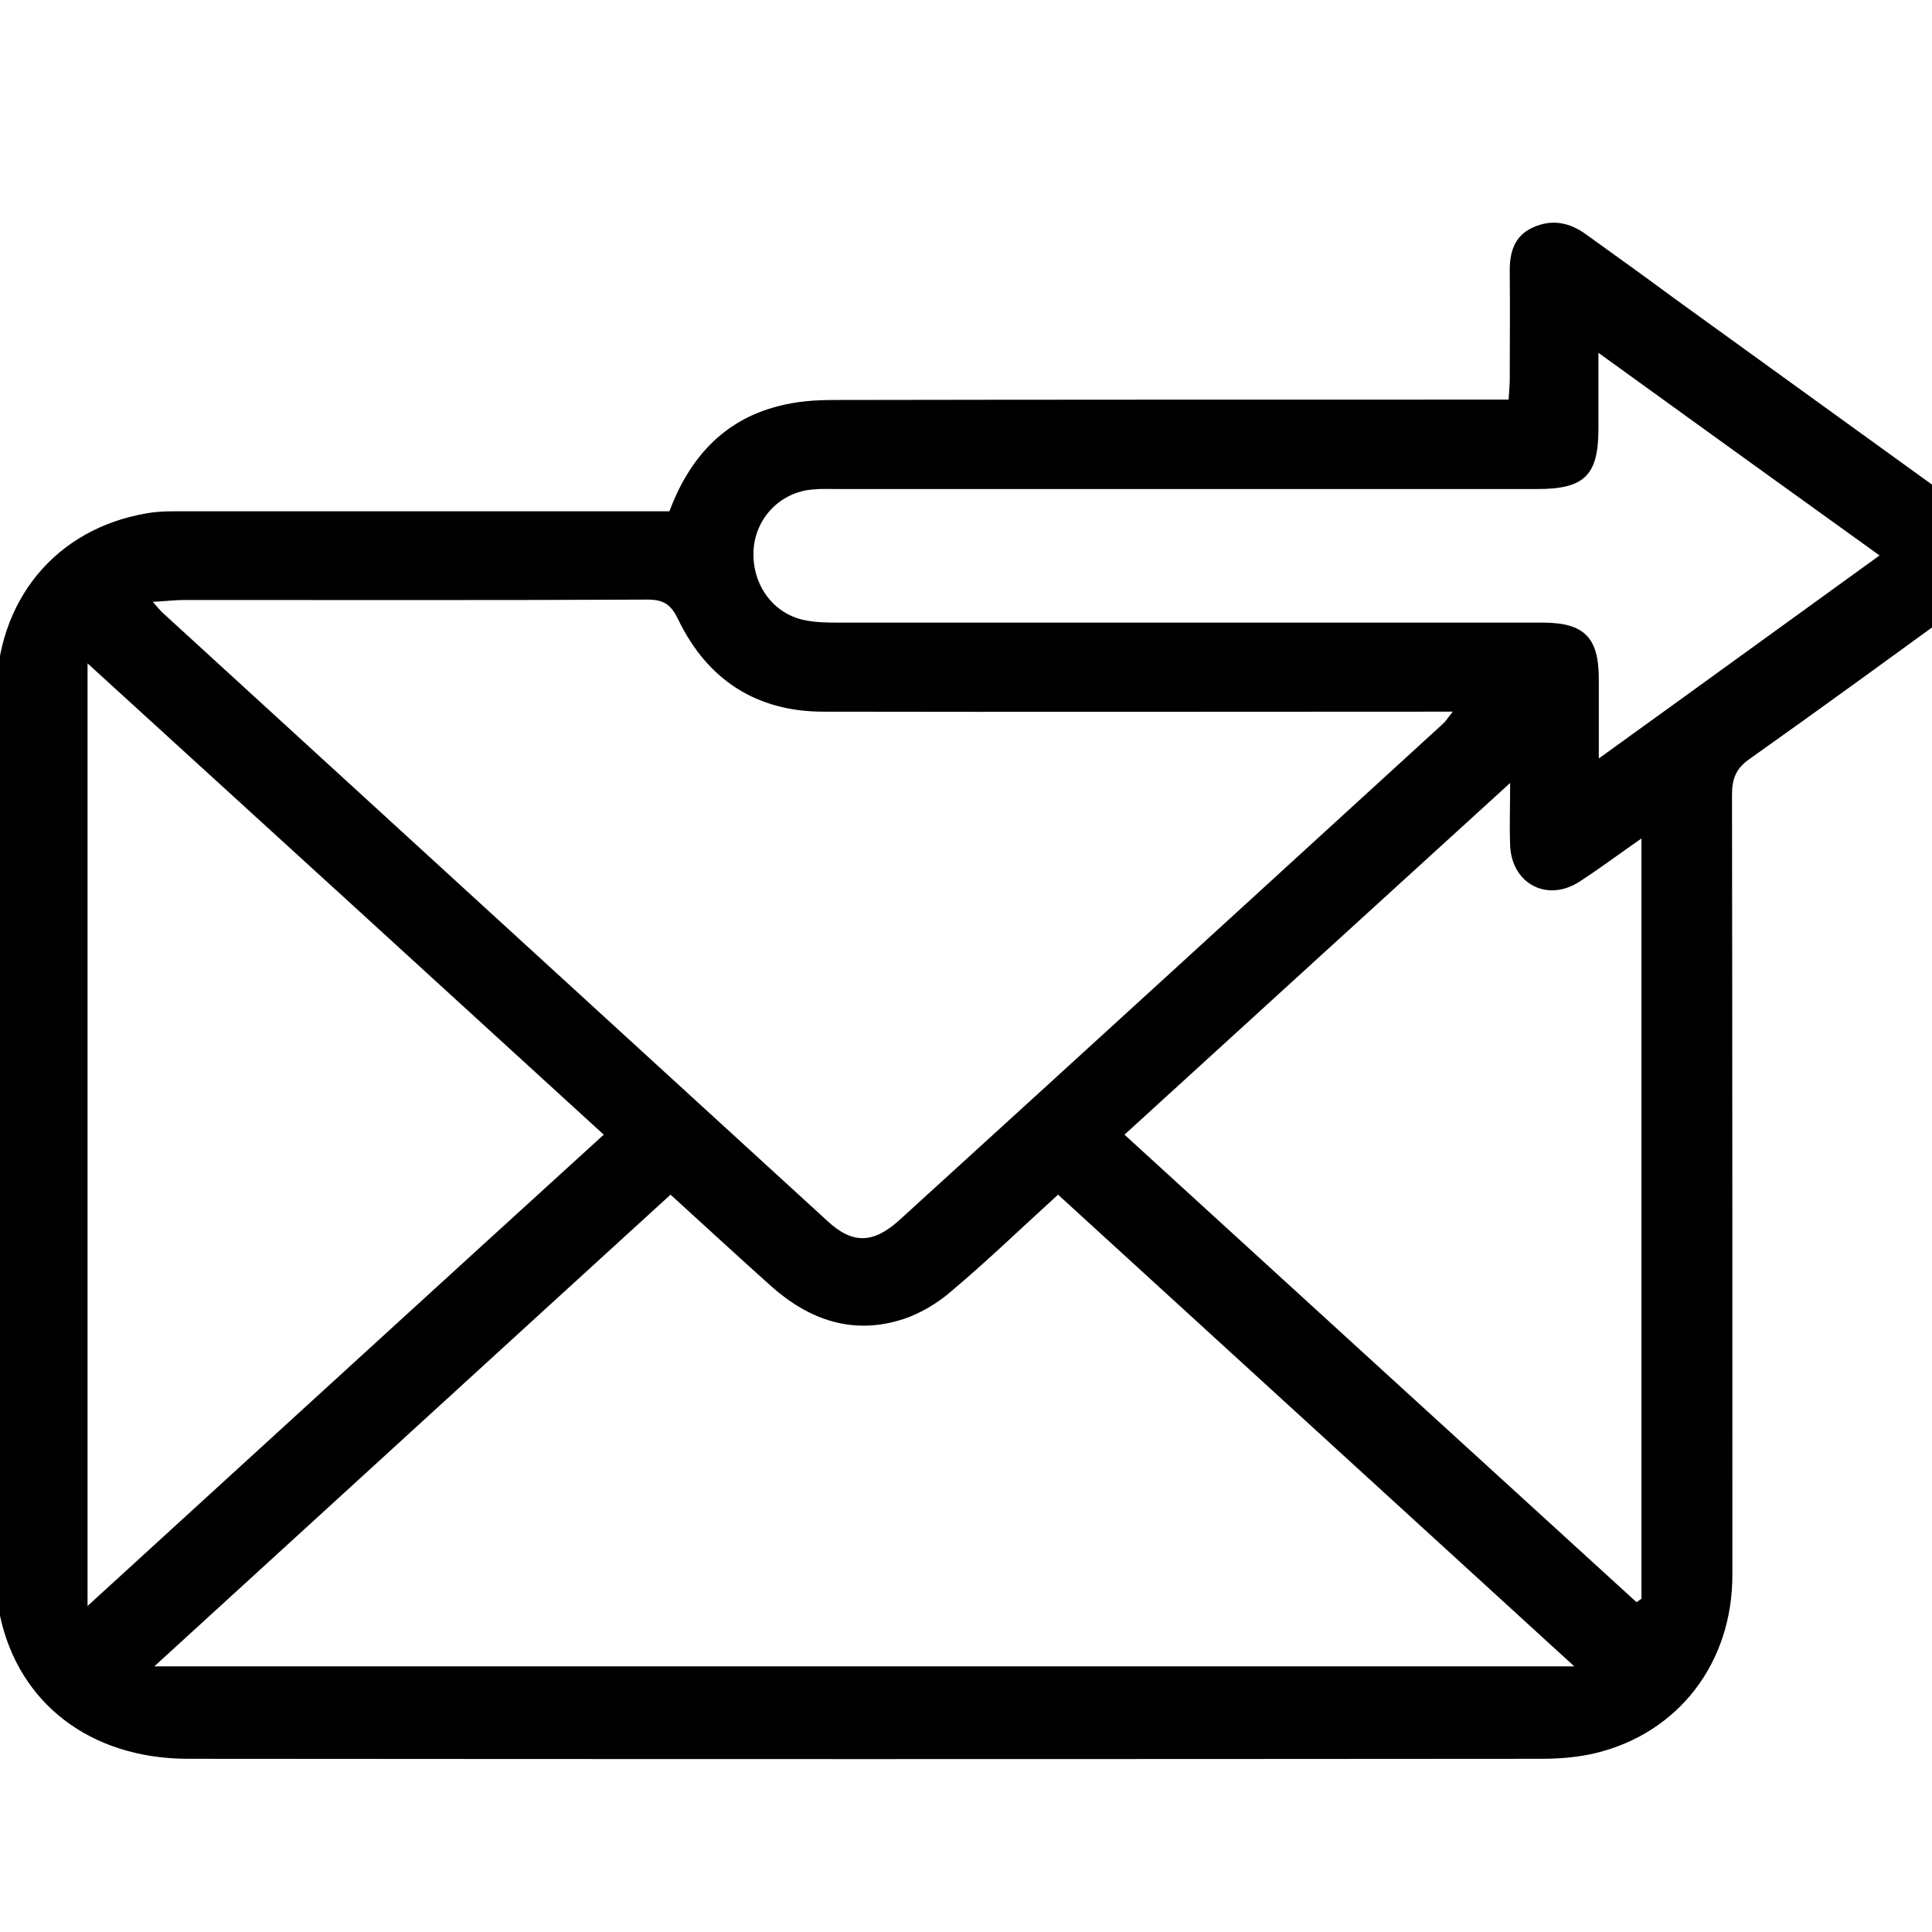 <?xml version="1.0" encoding="utf-8"?>
<!-- Generator: Adobe Illustrator 24.2.1, SVG Export Plug-In . SVG Version: 6.00 Build 0)  -->
<svg version="1.1" id="Layer_1" xmlns="http://www.w3.org/2000/svg" xmlns:xlink="http://www.w3.org/1999/xlink" x="0px" y="0px"
	 viewBox="0 0 512 512" style="enable-background:new 0 0 512 512;" xml:space="preserve">
<g>
	<path d="M177.4,135.5c5.2-13.9,14.1-24,28.6-27.8c4.8-1.3,9.8-1.7,14.8-1.7c57.2-0.1,114.4-0.1,171.7-0.1c2.3,0,4.6,0,7.3,0
		c0.1-2.1,0.3-3.7,0.3-5.4c0-9.4,0.1-18.8,0-28.2c-0.1-5.1,1-9.7,6.1-12c5-2.3,9.7-1.4,14.1,1.8c7.8,5.6,15.6,11.2,23.3,16.9
		c26.4,19.1,52.9,38.2,79.3,57.3c9.3,6.7,9.3,15.3,0.1,22c-19.7,14.3-39.4,28.7-59.3,42.8c-3.6,2.5-4.7,5.2-4.7,9.5
		c0.1,68.9,0.1,137.9,0.1,206.8c0,23.3-14.3,41.9-36.3,47.2c-4.6,1.1-9.5,1.5-14.3,1.5c-119.6,0.1-239.3,0.1-358.9,0
		C24,466,5,451.5,0,428.2c-0.8-3.7-1-7.6-1-11.4C-1.1,339.4-1.1,262-1,184.6c0-25.6,15.9-44.6,40.1-48.6c3.4-0.6,6.9-0.5,10.3-0.5
		c40.5,0,81,0,121.5,0C173.1,135.5,175.2,135.5,177.4,135.5z M280.4,316.6c-9.8,8.9-18.8,17.6-28.3,25.6c-3.7,3.2-8.2,5.9-12.8,7.4
		c-13.3,4.3-24.9,0.2-35-8.8c-8.8-7.9-17.6-16-26.6-24.2c-45.6,41.6-90.8,83-136.8,125c125.8,0,250.3,0,376.3,0
		C371,399.4,325.9,358.2,280.4,316.6z M40.5,159.5c1.4,1.6,1.9,2.2,2.4,2.7c58.8,53.8,117.6,107.6,176.4,161.4
		c6.7,6.2,12.2,6,19.2-0.4c48-43.7,95.9-87.5,143.8-131.3c0.9-0.8,1.5-1.8,2.7-3.3c-3,0-5.1,0-7.2,0c-53.2,0-106.4,0.1-159.6,0
		c-17.8,0-30.8-8.5-38.5-24.5c-1.9-3.9-3.8-5.2-8.1-5.2C130.8,159.1,89.9,159,49,159C46.5,159,44.1,159.3,40.5,159.5z M160,300.7
		C114.5,259.1,69.5,218,23.2,175.8c0,83.8,0,166.1,0,249.8C69.3,383.5,114.3,342.3,160,300.7z M298,300.7
		c45.6,41.7,90.7,82.8,135.7,123.9c0.4-0.3,0.9-0.6,1.3-0.9c0-66.9,0-133.7,0-201.5c-5.9,4.1-11.1,8-16.5,11.5
		c-8.6,5.5-18,0.4-18.3-9.8c-0.2-4.9,0-9.8,0-16.4C365.6,239,332.1,269.6,298,300.7z M423.6,93.5c0,7.6,0,13.8,0,20.1
		c0,12.4-3.7,16-16.2,16c-61.8,0-123.7,0-185.5,0c-2.1,0-4.2-0.1-6.3,0.1c-8.7,0.6-15.4,7.5-15.9,16.1c-0.5,9.1,5.2,17,13.8,18.6
		c3,0.6,6.1,0.6,9.2,0.6c62,0,124,0,186.1,0c11,0,14.9,3.9,14.9,14.9c0,6.6,0,13.2,0,21.1c25.4-18.3,49.5-35.8,74.4-53.8
		C473.2,129.3,448.9,111.8,423.6,93.5z"/>
</g>
</svg>

